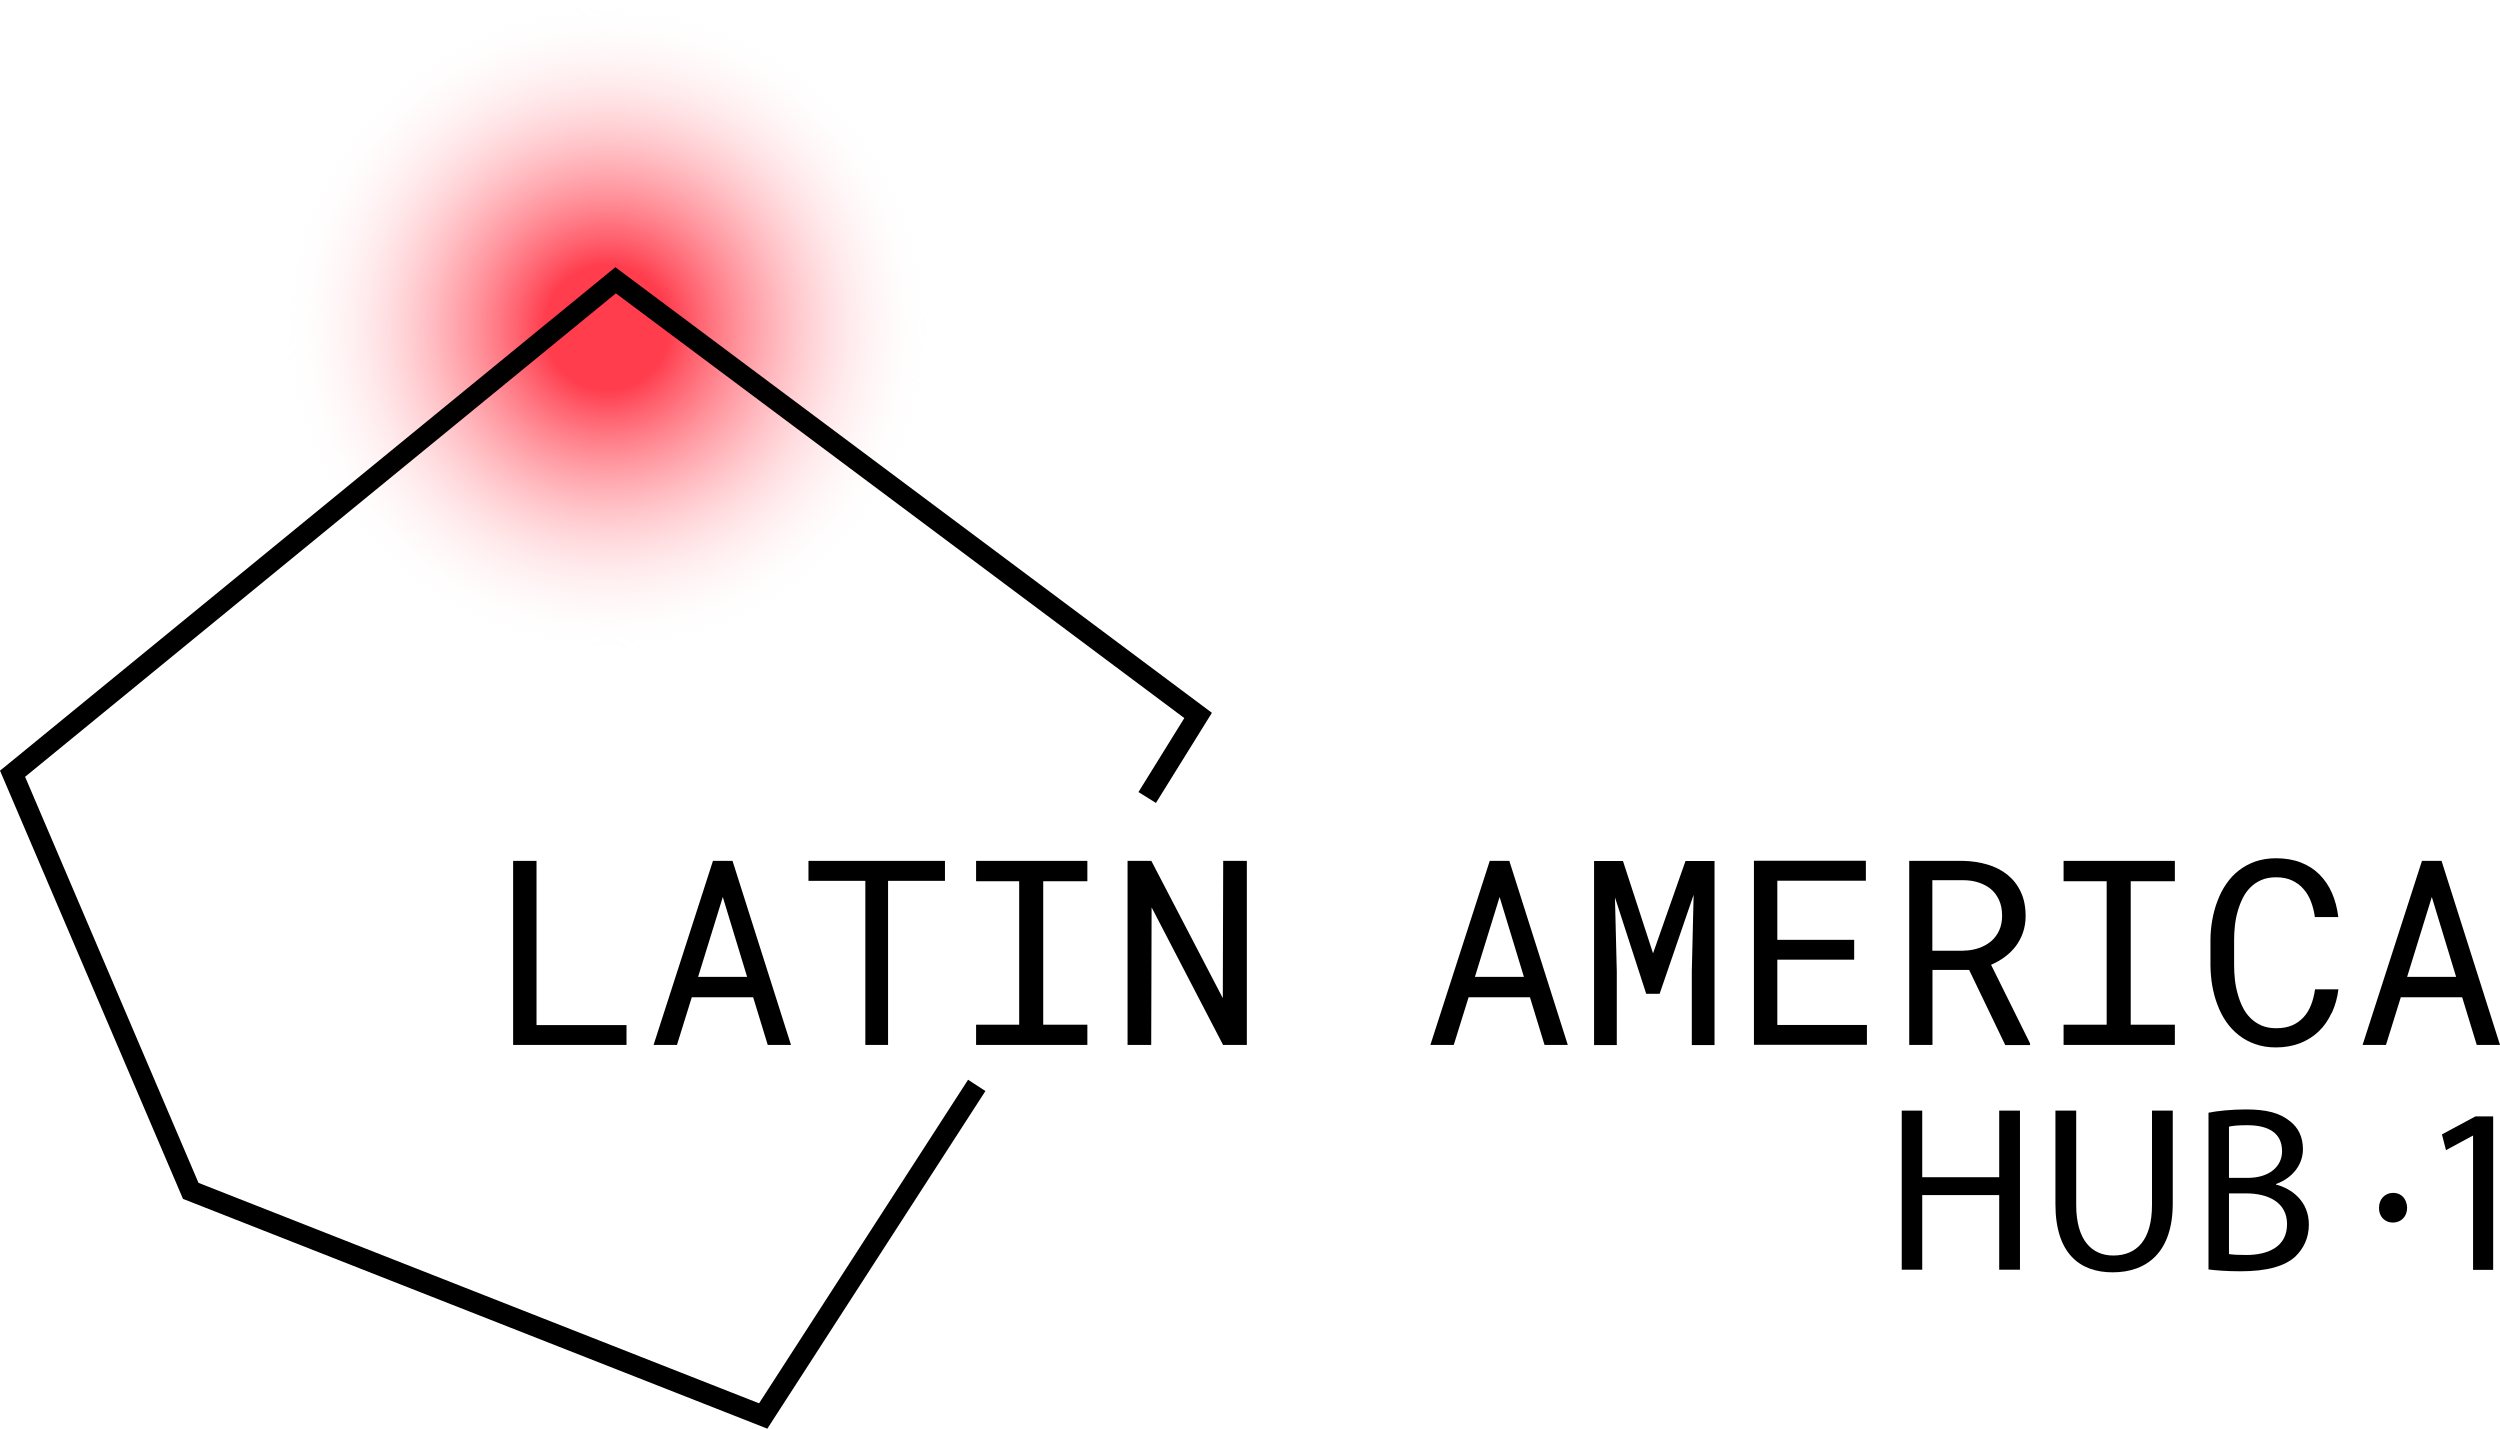 <?xml version="1.0" encoding="UTF-8"?>
<svg xmlns="http://www.w3.org/2000/svg" xmlns:xlink="http://www.w3.org/1999/xlink" viewBox="0 0 190.3 108.75">
  <defs>
    <style>
      .cls-1 {
        isolation: isolate;
      }

      .cls-2 {
        fill: url(#Degradado_sin_nombre_16);
        mix-blend-mode: multiply;
      }
    </style>
    <radialGradient id="Degradado_sin_nombre_16" data-name="Degradado sin nombre 16" cx="46.23" cy="24.93" fx="46.23" fy="24.93" r="24.93" gradientUnits="userSpaceOnUse">
      <stop offset=".19" stop-color="#ff3546" stop-opacity=".96"/>
      <stop offset=".48" stop-color="#ff7a85" stop-opacity=".63"/>
      <stop offset="1" stop-color="#fff" stop-opacity="0"/>
    </radialGradient>
  </defs>
  <g class="cls-1">
    <g id="Capa_2" data-name="Capa 2">
      <g id="Capa_1-2" data-name="Capa 1">
        <g>
          <g>
            <circle class="cls-2" cx="46.23" cy="24.93" r="24.93"/>
            <polygon points="58.41 108.75 13.93 91.26 0 58.66 .46 58.29 46.84 20.34 92.25 54.26 87.99 61.12 86.66 60.29 90.15 54.66 46.88 22.33 1.91 59.13 15.11 90.04 57.78 106.82 73.69 82.19 75.01 83.05 58.41 108.75"/>
            <g>
              <path d="M47.69,78.03v1.51h-8.63v-14.01h1.78v12.5h6.85Z"/>
              <path d="M52.66,75.91l-1.13,3.63h-1.78l4.52-14.01h1.49l4.45,14.01h-1.77l-1.11-3.63h-4.68Zm4.21-1.55l-1.85-6.08-1.88,6.08h3.72Z"/>
              <path d="M67.6,67.05v12.49h-1.73v-12.49h-4.33v-1.52h10.39v1.52h-4.33Z"/>
              <path d="M82.77,65.53v1.55h-3.36v10.92h3.36v1.54h-8.47v-1.54h3.28v-10.92h-3.28v-1.55h8.47Z"/>
              <path d="M93.1,79.54l-5.44-10.47-.03,10.47h-1.8v-14.01h1.81l5.44,10.45,.03-10.45h1.8v14.01h-1.81Z"/>
              <path d="M111.79,75.91l-1.13,3.63h-1.78l4.52-14.01h1.49l4.45,14.01h-1.77l-1.11-3.63h-4.68Zm4.21-1.55l-1.85-6.08-1.88,6.08h3.72Z"/>
              <path d="M125.84,72.54l2.46-7h2.21v14.01h-1.73v-5.59l.14-5.85-2.59,7.54h-1.02l-2.38-7.34,.14,5.65v5.59h-1.73v-14.01h2.2l2.28,7Z"/>
              <path d="M135.29,73.06v4.96h6.82v1.51h-8.6v-14.01h8.52v1.52h-6.74v4.5h5.85v1.51h-5.85Z"/>
              <path d="M147.1,73.82v5.72h-1.77v-14.01h4.11c.65,.01,1.27,.11,1.85,.28,.58,.17,1.08,.43,1.52,.78,.43,.35,.77,.78,1.01,1.3,.25,.52,.37,1.14,.37,1.84,0,.46-.07,.87-.2,1.25-.13,.38-.31,.72-.54,1.03-.23,.31-.51,.58-.83,.82-.32,.24-.67,.44-1.06,.61l2.97,5.99v.12h-1.89l-2.75-5.72h-2.8Zm2.39-1.46c.4,0,.77-.07,1.13-.19,.35-.12,.66-.29,.93-.51,.26-.22,.47-.5,.62-.82,.15-.32,.23-.7,.23-1.12,0-.45-.07-.84-.22-1.18s-.35-.62-.62-.85c-.26-.22-.58-.39-.94-.51-.36-.12-.76-.18-1.19-.18h-2.34v5.37h2.39Z"/>
              <path d="M165.55,65.53v1.55h-3.36v10.92h3.36v1.54h-8.47v-1.54h3.28v-10.92h-3.28v-1.55h8.47Z"/>
              <path d="M177.48,77.11c-.25,.54-.57,1.01-.97,1.39-.4,.39-.88,.69-1.43,.91-.55,.21-1.16,.32-1.83,.32-.58,0-1.1-.08-1.57-.25-.47-.16-.89-.39-1.26-.68-.37-.29-.69-.63-.96-1.02-.27-.39-.49-.82-.66-1.28-.18-.46-.31-.95-.4-1.45-.09-.51-.13-1.02-.14-1.54v-1.95c0-.52,.05-1.03,.14-1.54,.09-.51,.22-.99,.4-1.45,.17-.46,.39-.89,.66-1.28s.58-.74,.96-1.03c.37-.29,.78-.51,1.25-.68,.47-.16,1-.25,1.58-.25,.7,0,1.33,.11,1.88,.32s1.03,.52,1.42,.91c.4,.4,.72,.87,.96,1.42,.24,.55,.4,1.16,.48,1.83h-1.78c-.06-.42-.16-.82-.3-1.18-.14-.37-.33-.69-.57-.96-.24-.28-.53-.49-.87-.65-.34-.16-.75-.24-1.22-.24-.42,0-.8,.07-1.12,.21-.32,.14-.6,.33-.83,.56-.24,.24-.43,.51-.59,.83s-.28,.65-.38,1c-.1,.35-.17,.71-.21,1.08-.04,.37-.06,.73-.06,1.07v1.97c0,.35,.02,.7,.06,1.07,.04,.37,.11,.73,.21,1.08,.1,.36,.22,.7,.38,1.01,.15,.31,.35,.59,.59,.83,.24,.24,.52,.43,.84,.57,.32,.14,.7,.21,1.12,.21,.47,0,.87-.07,1.22-.22,.34-.15,.63-.36,.87-.62,.24-.26,.43-.58,.57-.94,.14-.36,.24-.75,.3-1.18h1.78c-.08,.65-.25,1.24-.5,1.79Z"/>
              <path d="M182.75,75.91l-1.13,3.63h-1.78l4.52-14.01h1.49l4.45,14.01h-1.77l-1.11-3.63h-4.68Zm4.21-1.55l-1.85-6.08-1.88,6.08h3.72Z"/>
            </g>
          </g>
          <g>
            <path d="M146.32,84.54v5.07h5.86v-5.07h1.58v12.11h-1.58v-5.68h-5.86v5.68h-1.56v-12.11h1.56Z"/>
            <path d="M158.04,84.54v7.17c0,2.71,1.2,3.86,2.82,3.86,1.8,0,2.95-1.19,2.95-3.86v-7.17h1.58v7.06c0,3.72-1.96,5.25-4.58,5.25-2.48,0-4.35-1.42-4.35-5.18v-7.13h1.58Z"/>
            <path d="M168.11,84.7c.68-.14,1.76-.25,2.86-.25,1.56,0,2.57,.27,3.32,.88,.63,.47,1.01,1.19,1.01,2.14,0,1.17-.77,2.19-2.05,2.66v.04c1.15,.29,2.5,1.24,2.5,3.04,0,1.04-.41,1.83-1.02,2.43-.84,.77-2.21,1.13-4.19,1.13-1.08,0-1.9-.07-2.43-.14v-11.91Zm1.56,4.96h1.42c1.65,0,2.62-.86,2.62-2.03,0-1.42-1.08-1.98-2.66-1.98-.72,0-1.13,.05-1.38,.11v3.9Zm0,5.8c.31,.05,.75,.07,1.31,.07,1.62,0,3.11-.59,3.11-2.35,0-1.65-1.42-2.34-3.13-2.34h-1.29v4.62Z"/>
            <path d="M181.09,91.93c0-.65,.45-1.13,1.08-1.13s1.04,.47,1.06,1.13c0,.65-.43,1.13-1.08,1.13s-1.08-.49-1.06-1.13Z"/>
            <path d="M188.26,86.45h-.04l-2.03,1.1-.31-1.2,2.55-1.37h1.35v11.68h-1.53v-10.21Z"/>
          </g>
        </g>
      </g>
    </g>
  </g>
</svg>
